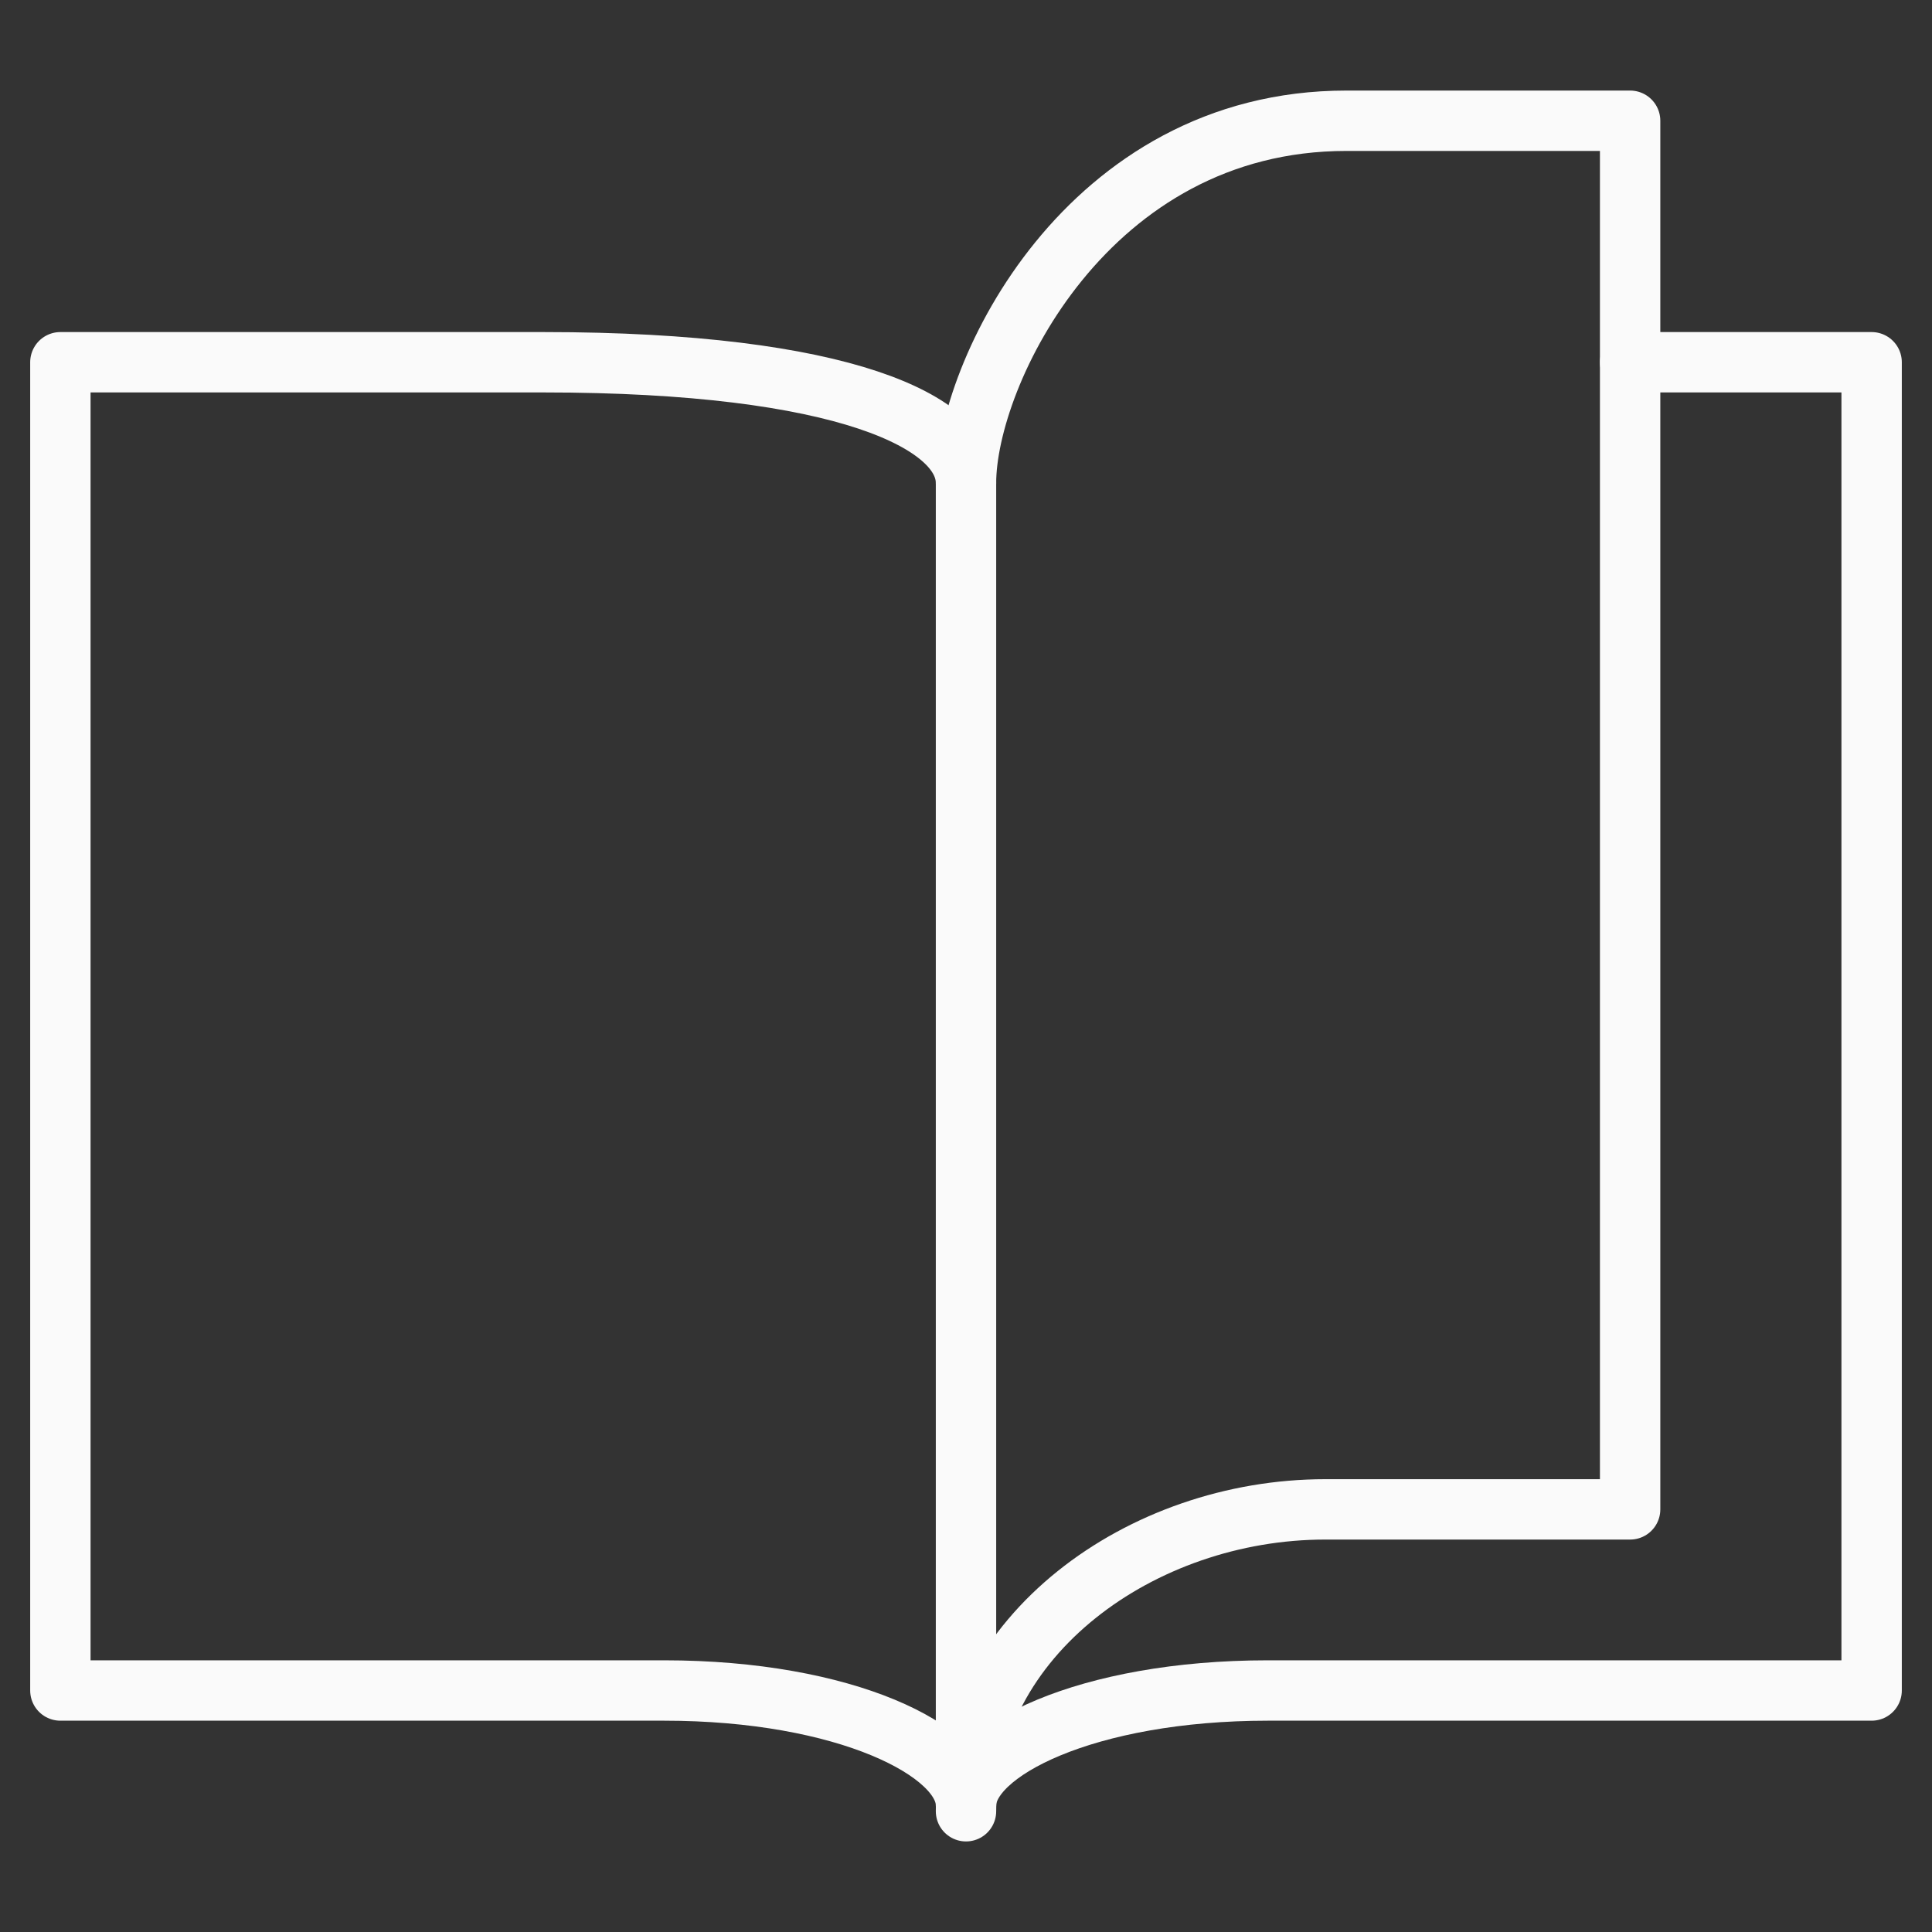 <svg xmlns="http://www.w3.org/2000/svg" aria-describedby="desc" aria-labelledby="title" viewBox="0 0 64 64"><rect x="0" y="0" width="64" height="64" fill="#333333" stroke="none"/><path fill="none" stroke="#fafafa" stroke-linecap="round" stroke-linejoin="round" stroke-miterlimit="10" stroke-width="2" d="M54 12h8v44H42c-6 0-10 2-10 3.8" data-name="layer1"/><path fill="none" stroke="#fafafa" stroke-linecap="round" stroke-linejoin="round" stroke-miterlimit="10" stroke-width="2" d="M32 16c0-3.6 4-12 12.6-12H54v46H43.9C37.8 50 32 54.2 32 60" data-name="layer2"/><path fill="none" stroke="#fafafa" stroke-linecap="round" stroke-linejoin="round" stroke-miterlimit="10" stroke-width="2" d="M32 16c0-2-4-4-14-4H2v44h20c6 0 10 2 10 3.8z" data-name="layer1"/></svg>